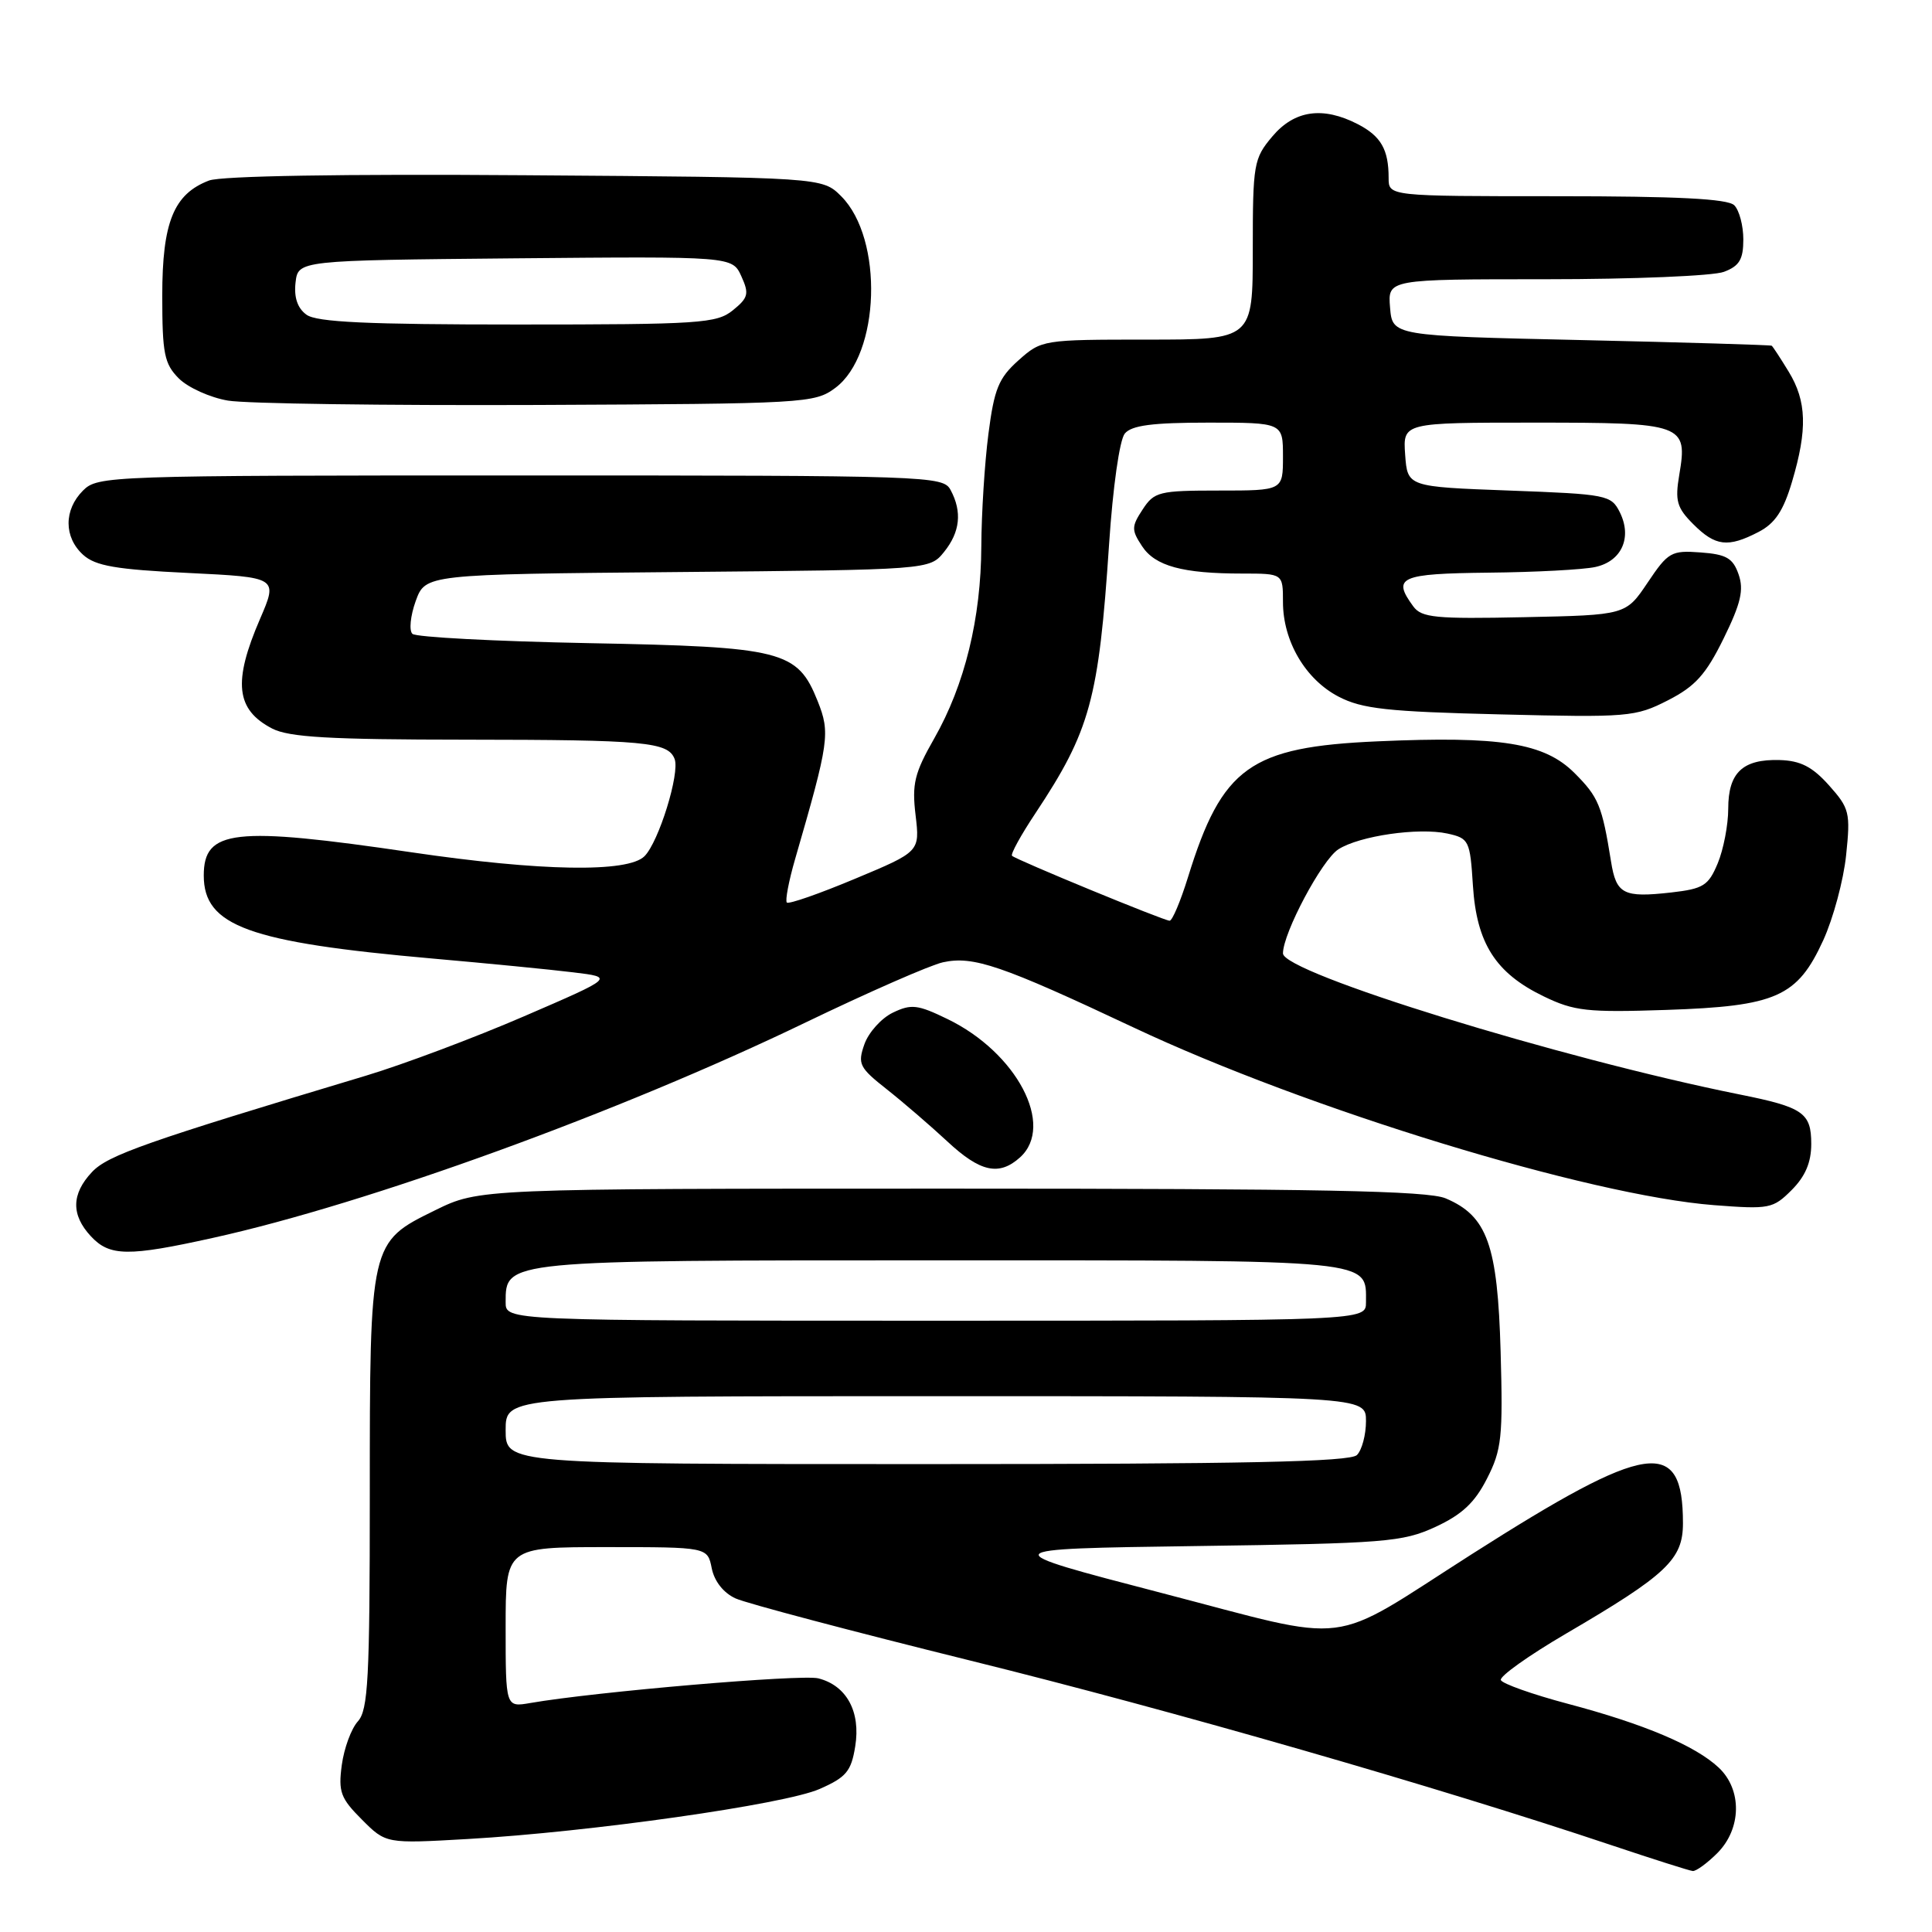 <?xml version="1.0" encoding="UTF-8" standalone="no"?>
<!DOCTYPE svg PUBLIC "-//W3C//DTD SVG 1.1//EN" "http://www.w3.org/Graphics/SVG/1.1/DTD/svg11.dtd" >
<svg xmlns="http://www.w3.org/2000/svg" xmlns:xlink="http://www.w3.org/1999/xlink" version="1.1" viewBox="0 0 256 256">
 <g >
 <path fill="currentColor"
d=" M 227.55 245.55 C 230.77 242.32 230.86 237.15 227.74 234.22 C 224.64 231.31 217.86 228.44 207.74 225.76 C 203.07 224.52 199.07 223.10 198.87 222.62 C 198.67 222.13 202.55 219.37 207.50 216.47 C 220.86 208.66 223.00 206.63 223.00 201.84 C 223.00 190.35 218.43 191.02 195.03 205.93 C 175.59 218.33 179.78 217.80 153.89 211.07 C 131.50 205.24 131.50 205.24 158.50 204.86 C 183.60 204.51 185.83 204.33 190.19 202.33 C 193.71 200.70 195.41 199.12 197.03 195.93 C 198.98 192.12 199.16 190.45 198.84 179.10 C 198.44 164.94 197.07 161.12 191.56 158.79 C 189.17 157.78 174.85 157.50 126.00 157.50 C 63.50 157.50 63.50 157.50 57.65 160.37 C 48.99 164.62 49.00 164.58 49.00 198.14 C 49.00 222.48 48.78 226.58 47.42 228.09 C 46.54 229.06 45.59 231.66 45.29 233.87 C 44.81 237.43 45.13 238.28 47.95 241.10 C 51.14 244.30 51.14 244.30 61.95 243.68 C 78.23 242.75 103.97 239.09 108.60 237.05 C 112.13 235.50 112.79 234.71 113.32 231.41 C 114.07 226.81 112.18 223.34 108.43 222.39 C 106.18 221.83 78.88 224.16 70.25 225.66 C 67.00 226.22 67.00 226.22 67.00 215.61 C 67.00 205.00 67.00 205.00 80.38 205.00 C 93.75 205.00 93.75 205.00 94.31 207.81 C 94.66 209.54 95.88 211.08 97.47 211.80 C 98.89 212.45 112.92 216.16 128.63 220.05 C 155.39 226.67 190.51 236.78 213.50 244.49 C 219.00 246.33 223.86 247.88 224.30 247.92 C 224.73 247.96 226.20 246.90 227.55 245.55 Z  M 28.24 164.02 C 48.75 159.49 82.08 147.38 106.69 135.51 C 115.05 131.48 123.26 127.88 124.94 127.51 C 128.97 126.63 132.69 127.90 150.21 136.15 C 173.19 146.98 210.55 158.41 227.14 159.69 C 234.44 160.25 234.93 160.16 237.40 157.69 C 239.21 155.88 240.00 154.03 240.00 151.58 C 240.00 147.45 238.94 146.71 230.50 145.02 C 206.64 140.22 170.00 128.90 170.00 126.33 C 170.00 123.64 175.16 113.94 177.34 112.54 C 180.13 110.75 187.98 109.62 191.79 110.45 C 194.65 111.08 194.79 111.36 195.17 117.35 C 195.66 125.00 198.17 128.94 204.54 132.02 C 208.59 133.98 210.29 134.17 220.78 133.82 C 235.38 133.33 238.15 132.10 241.59 124.59 C 242.91 121.70 244.28 116.62 244.62 113.32 C 245.21 107.68 245.07 107.11 242.35 104.06 C 240.14 101.59 238.57 100.79 235.81 100.71 C 230.91 100.57 229.00 102.38 229.00 107.15 C 229.00 109.30 228.37 112.56 227.61 114.39 C 226.37 117.36 225.71 117.77 221.43 118.26 C 215.10 118.97 214.16 118.49 213.47 114.15 C 212.28 106.75 211.82 105.62 208.64 102.44 C 204.64 98.44 198.86 97.51 182.55 98.23 C 165.63 98.97 161.93 101.63 157.41 116.25 C 156.43 119.41 155.34 122.00 154.98 122.00 C 154.23 122.00 134.72 113.96 134.10 113.40 C 133.88 113.19 135.27 110.66 137.20 107.76 C 144.46 96.82 145.59 92.68 146.96 72.10 C 147.46 64.55 148.35 58.29 149.04 57.45 C 149.94 56.36 152.70 56.00 160.12 56.00 C 170.00 56.00 170.00 56.00 170.00 60.50 C 170.00 65.00 170.00 65.00 161.52 65.00 C 153.58 65.00 152.94 65.16 151.41 67.50 C 149.92 69.77 149.91 70.22 151.32 72.36 C 153.05 75.01 156.69 76.00 164.62 76.00 C 170.00 76.00 170.00 76.00 170.00 79.77 C 170.00 84.96 172.98 90.03 177.37 92.31 C 180.48 93.93 183.84 94.30 198.78 94.66 C 215.74 95.08 216.69 95.00 221.00 92.80 C 224.64 90.94 226.04 89.38 228.39 84.60 C 230.68 79.94 231.09 78.16 230.37 76.10 C 229.62 73.95 228.75 73.45 225.33 73.20 C 221.45 72.91 221.03 73.16 218.32 77.20 C 215.43 81.50 215.43 81.50 201.97 81.78 C 190.19 82.03 188.36 81.85 187.26 80.34 C 184.43 76.48 185.49 76.01 197.25 75.88 C 203.44 75.82 209.80 75.48 211.39 75.13 C 214.88 74.37 216.29 71.23 214.64 67.89 C 213.49 65.59 212.96 65.48 199.97 65.00 C 186.50 64.50 186.50 64.50 186.19 60.25 C 185.89 56.00 185.89 56.00 203.32 56.00 C 223.14 56.00 223.65 56.18 222.51 62.93 C 221.93 66.37 222.19 67.28 224.37 69.46 C 227.30 72.39 228.96 72.59 233.01 70.49 C 235.20 69.36 236.31 67.70 237.46 63.81 C 239.51 56.91 239.40 53.16 237.01 49.25 C 235.92 47.46 234.91 45.92 234.76 45.81 C 234.62 45.71 223.25 45.37 209.50 45.06 C 184.50 44.50 184.50 44.50 184.19 40.75 C 183.88 37.00 183.88 37.00 204.87 37.00 C 216.42 37.00 227.02 36.56 228.43 36.02 C 230.48 35.25 231.00 34.37 231.00 31.72 C 231.00 29.90 230.46 27.86 229.80 27.20 C 228.94 26.34 222.31 26.00 206.30 26.00 C 184.00 26.00 184.00 26.00 184.00 23.58 C 184.00 19.81 182.99 18.05 179.93 16.46 C 175.28 14.06 171.52 14.60 168.59 18.08 C 166.12 21.01 166.00 21.71 166.00 33.08 C 166.00 45.00 166.00 45.00 152.02 45.00 C 138.17 45.00 138.00 45.03 134.95 47.75 C 132.32 50.10 131.74 51.53 130.97 57.50 C 130.47 61.35 130.05 68.04 130.03 72.36 C 129.99 81.94 127.84 90.74 123.79 97.85 C 121.17 102.44 120.82 103.87 121.32 108.02 C 121.89 112.85 121.89 112.85 113.30 116.44 C 108.57 118.42 104.51 119.84 104.26 119.59 C 104.02 119.35 104.51 116.75 105.36 113.82 C 109.87 98.26 110.03 97.13 108.34 92.89 C 105.66 86.20 103.73 85.71 78.00 85.22 C 65.62 84.98 55.12 84.43 54.65 83.99 C 54.18 83.56 54.38 81.60 55.08 79.65 C 56.37 76.10 56.37 76.10 89.77 75.80 C 123.18 75.50 123.18 75.50 125.09 73.14 C 127.22 70.50 127.51 67.82 125.96 64.93 C 124.96 63.06 123.27 63.00 68.96 63.00 C 14.33 63.00 12.95 63.05 11.00 65.00 C 8.44 67.56 8.45 71.19 11.02 73.52 C 12.65 74.99 15.36 75.46 24.94 75.92 C 36.83 76.50 36.83 76.50 34.46 82.00 C 30.84 90.37 31.25 94.04 36.07 96.54 C 38.31 97.69 43.67 98.00 61.70 98.01 C 85.50 98.03 88.52 98.31 89.39 100.57 C 90.11 102.45 87.29 111.56 85.40 113.45 C 83.21 115.65 71.68 115.46 54.50 112.93 C 30.97 109.47 27.00 109.92 27.00 116.01 C 27.00 122.70 32.94 124.86 57.29 127.01 C 64.56 127.65 72.95 128.47 75.95 128.84 C 81.40 129.50 81.40 129.50 69.45 134.66 C 62.88 137.50 53.45 141.04 48.50 142.53 C 19.37 151.28 14.28 153.07 12.19 155.30 C 9.45 158.21 9.41 160.98 12.04 163.81 C 14.53 166.49 16.97 166.52 28.24 164.02 Z  M 135.17 153.35 C 139.81 149.14 134.72 139.46 125.53 135.02 C 121.60 133.11 120.74 133.01 118.31 134.18 C 116.79 134.91 115.10 136.79 114.54 138.36 C 113.62 140.98 113.85 141.46 117.52 144.35 C 119.71 146.08 123.30 149.18 125.50 151.22 C 129.89 155.32 132.39 155.86 135.17 153.35 Z  M 110.68 51.40 C 116.63 46.98 117.10 31.65 111.47 26.01 C 108.96 23.50 108.96 23.50 69.63 23.22 C 45.42 23.04 29.30 23.31 27.70 23.92 C 23.02 25.70 21.50 29.44 21.50 39.17 C 21.50 46.88 21.77 48.21 23.70 50.15 C 24.92 51.36 27.84 52.68 30.20 53.08 C 32.57 53.49 51.01 53.74 71.18 53.66 C 106.73 53.50 107.94 53.44 110.68 51.40 Z  M 67.00 189.50 C 67.00 185.00 67.00 185.00 124.00 185.00 C 181.00 185.00 181.00 185.00 181.00 188.30 C 181.00 190.12 180.46 192.14 179.80 192.80 C 178.90 193.70 164.87 194.00 122.80 194.00 C 67.00 194.00 67.00 194.00 67.00 189.50 Z  M 67.00 172.56 C 67.00 166.97 66.69 167.00 124.65 167.00 C 182.63 167.00 181.00 166.84 181.00 172.57 C 181.00 175.00 181.00 175.00 124.00 175.00 C 67.00 175.00 67.00 175.00 67.00 172.56 Z  M 40.61 41.70 C 39.42 40.84 38.94 39.41 39.16 37.45 C 39.50 34.50 39.50 34.50 68.26 34.23 C 97.03 33.97 97.03 33.97 98.23 36.60 C 99.29 38.93 99.16 39.45 97.10 41.12 C 94.96 42.85 92.74 43.00 68.58 43.00 C 48.67 43.00 41.96 42.69 40.61 41.70 Z "/>
</g>
</svg>